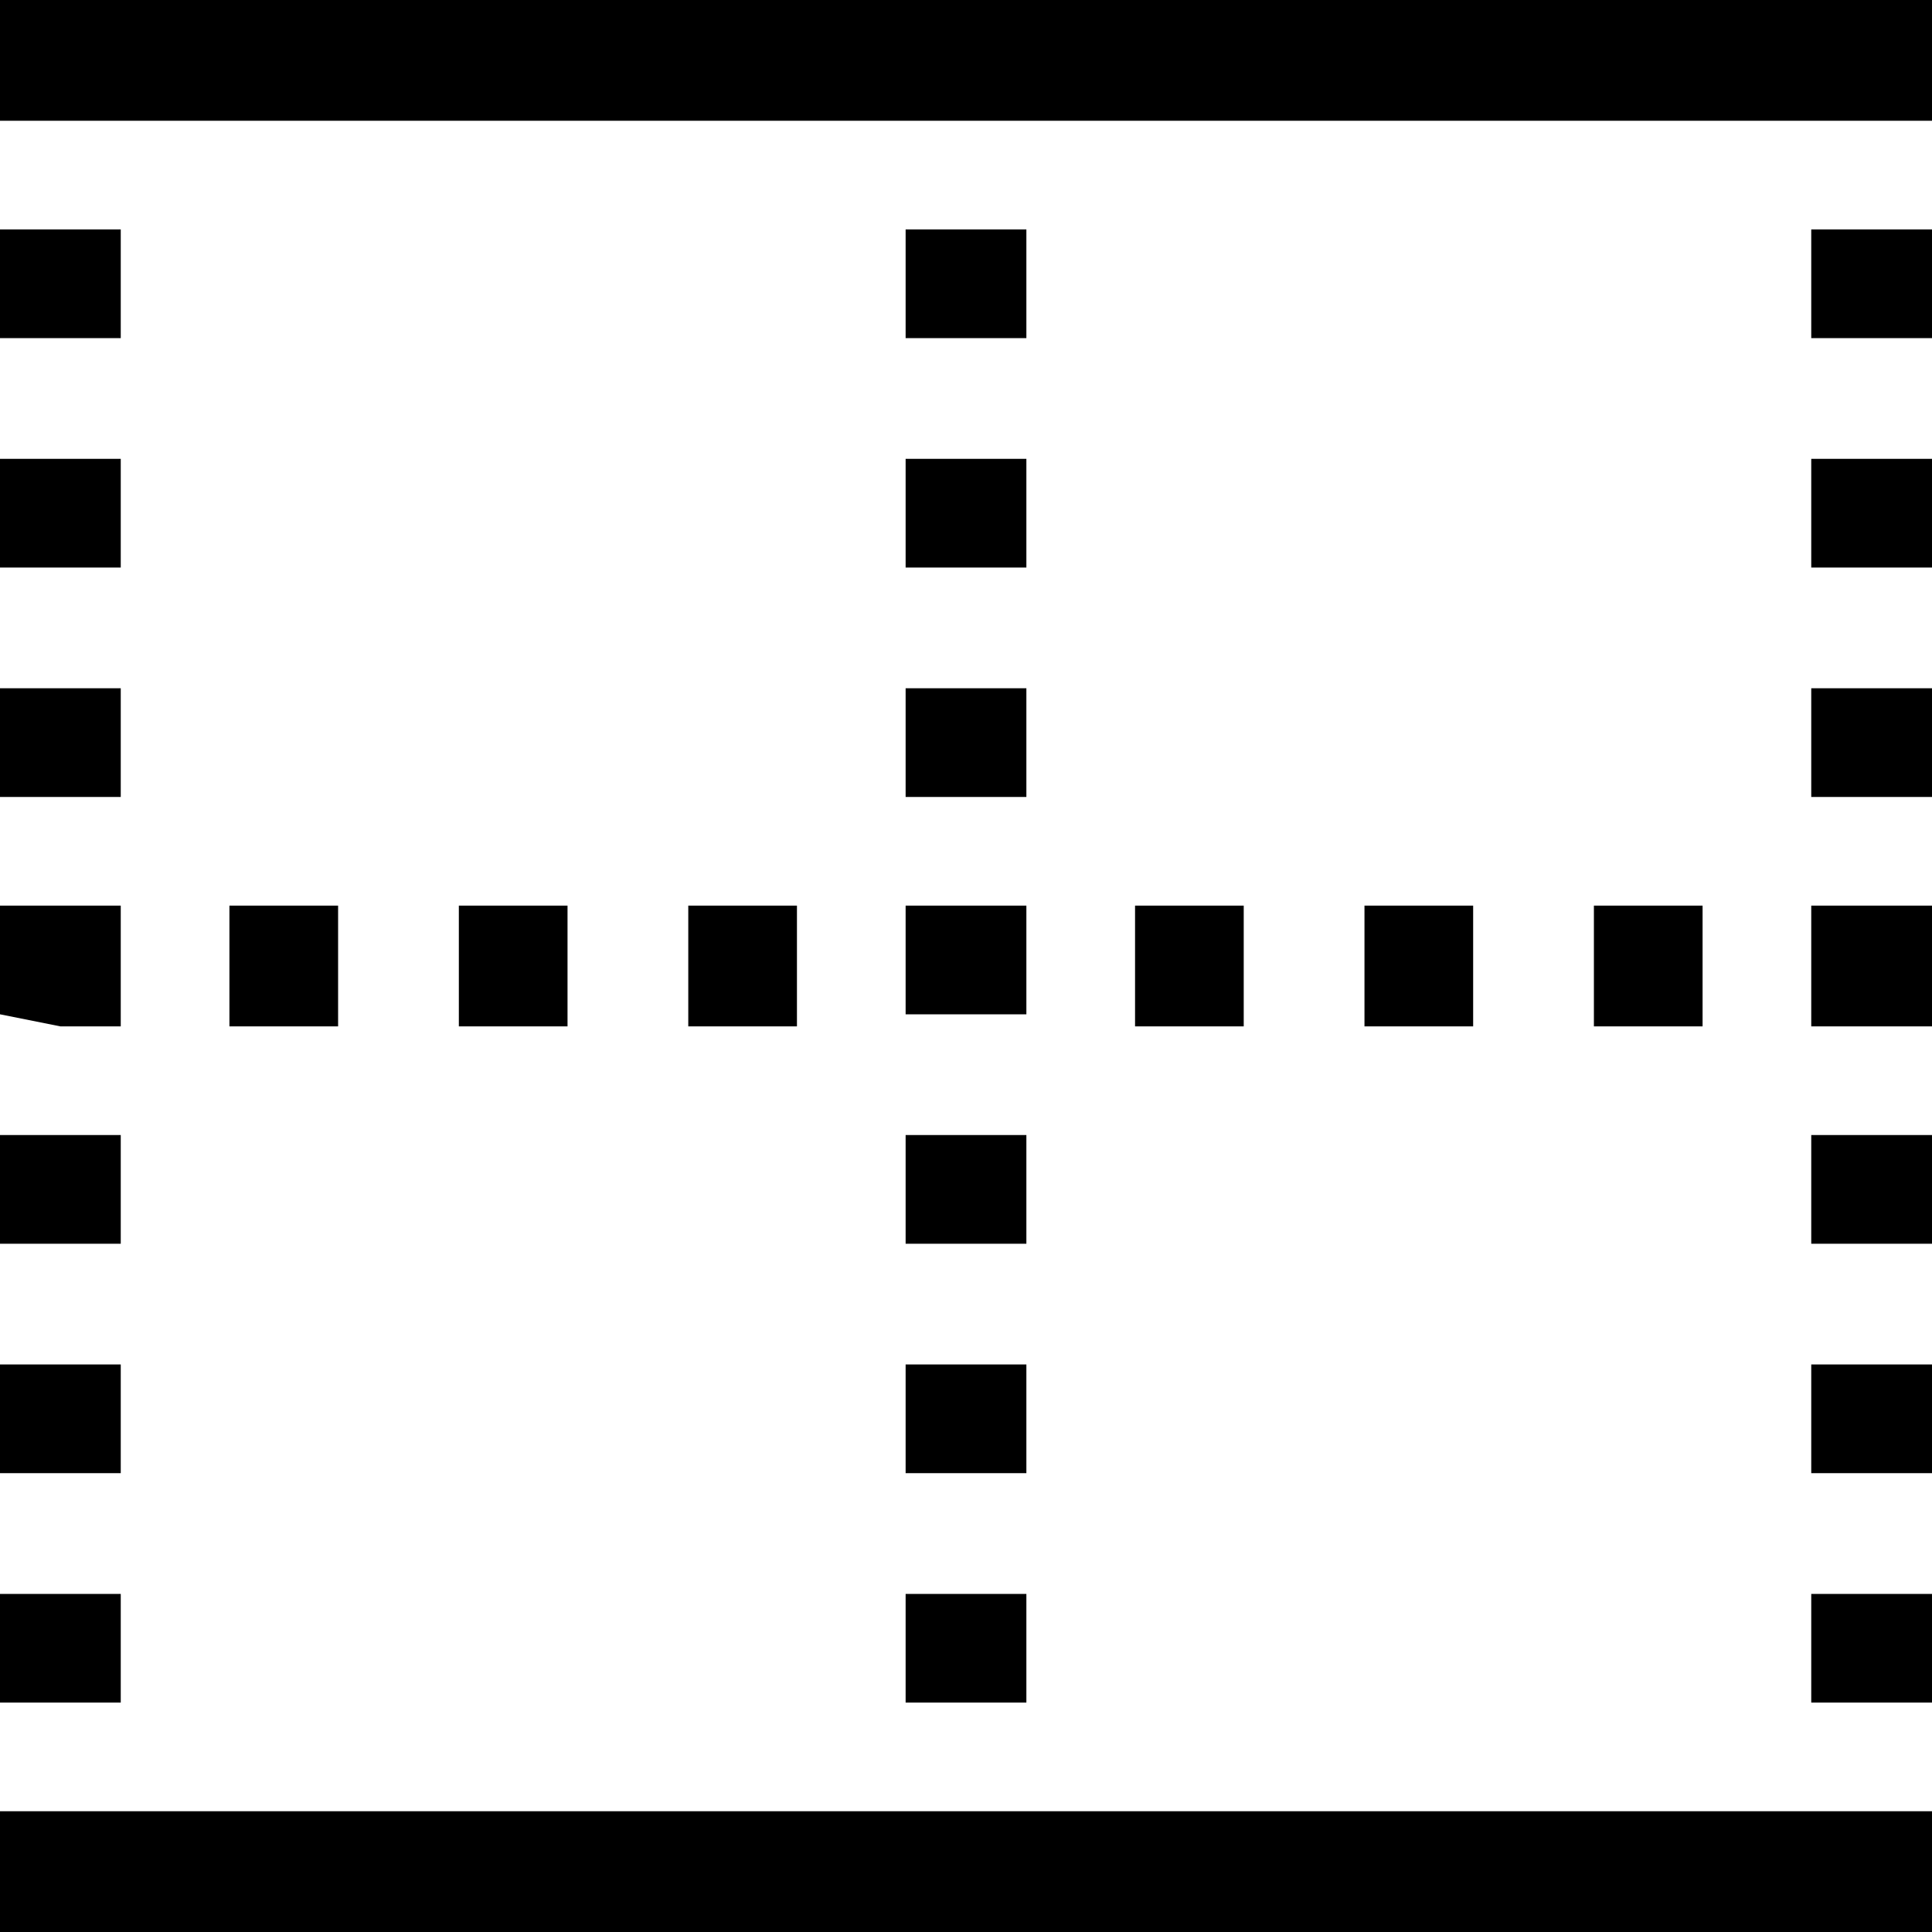 <?xml version="1.0" encoding="utf-8"?>
<!-- Generator: Adobe Illustrator 24.2.0, SVG Export Plug-In . SVG Version: 6.00 Build 0)  -->
<svg version="1.1" id="Layer_1" xmlns="http://www.w3.org/2000/svg" xmlns:xlink="http://www.w3.org/1999/xlink" x="0px" y="0px"
	 viewBox="0 0 16 16" style="enable-background:new 0 0 16 16;" xml:space="preserve">
<path d="M0,0v1h16V0H0z M0,15v1h16v-1H0z M1,2.8V1.9H0v0.9H1z M7.5,1.9v0.9h1V1.9H7.5z M15,1.9v0.9h1V1.9H15z M1,4.7V3.8H0v0.9
	L1,4.7L1,4.7z M7.5,3.8v0.9h1V3.8L7.5,3.8L7.5,3.8z M15,3.8v0.9h1V3.8L15,3.8L15,3.8z M1,6.6V5.7H0v0.9H1z M7.5,5.7v0.9h1V5.7H7.5z
	 M15,5.7v0.9h1V5.7H15z M0.5,8.5H1v0h0V7.5h0v0H0.5v0H0v0.9L0.5,8.5L0.5,8.5z M1.9,8.5h0.9v-1H1.9C1.9,7.5,1.9,8.5,1.9,8.5z
	 M3.8,8.5h0.9v-1H3.8L3.8,8.5L3.8,8.5z M5.7,8.5h0.9v-1H5.7V8.5z M8.5,8.5L8.5,8.5L8.5,8.5l0-1h0v0H7.5v0h0v0.9h0v0H8.5z M9.4,8.5
	h0.9v-1H9.4V8.5z M11.3,8.5h0.9v-1h-0.9V8.5z M13.2,8.5h0.9v-1h-0.9V8.5z M15,8.5h0.5v0H16V7.5h-0.5v0H15v0h0L15,8.5L15,8.5L15,8.5z
	 M0,9.4v0.9h1V9.4H0z M7.5,9.4v0.9h1V9.4H7.5z M16,10.3V9.4h-1v0.9H16z M0,11.3v0.9h1v-0.9H0z M7.5,11.3v0.9h1v-0.9H7.5z M16,12.2
	v-0.9h-1v0.9H16z M0,13.2v0.9h1v-0.9H0z M7.5,13.2v0.9h1v-0.9H7.5z M16,14.1v-0.9h-1v0.9H16z"/>
</svg>
